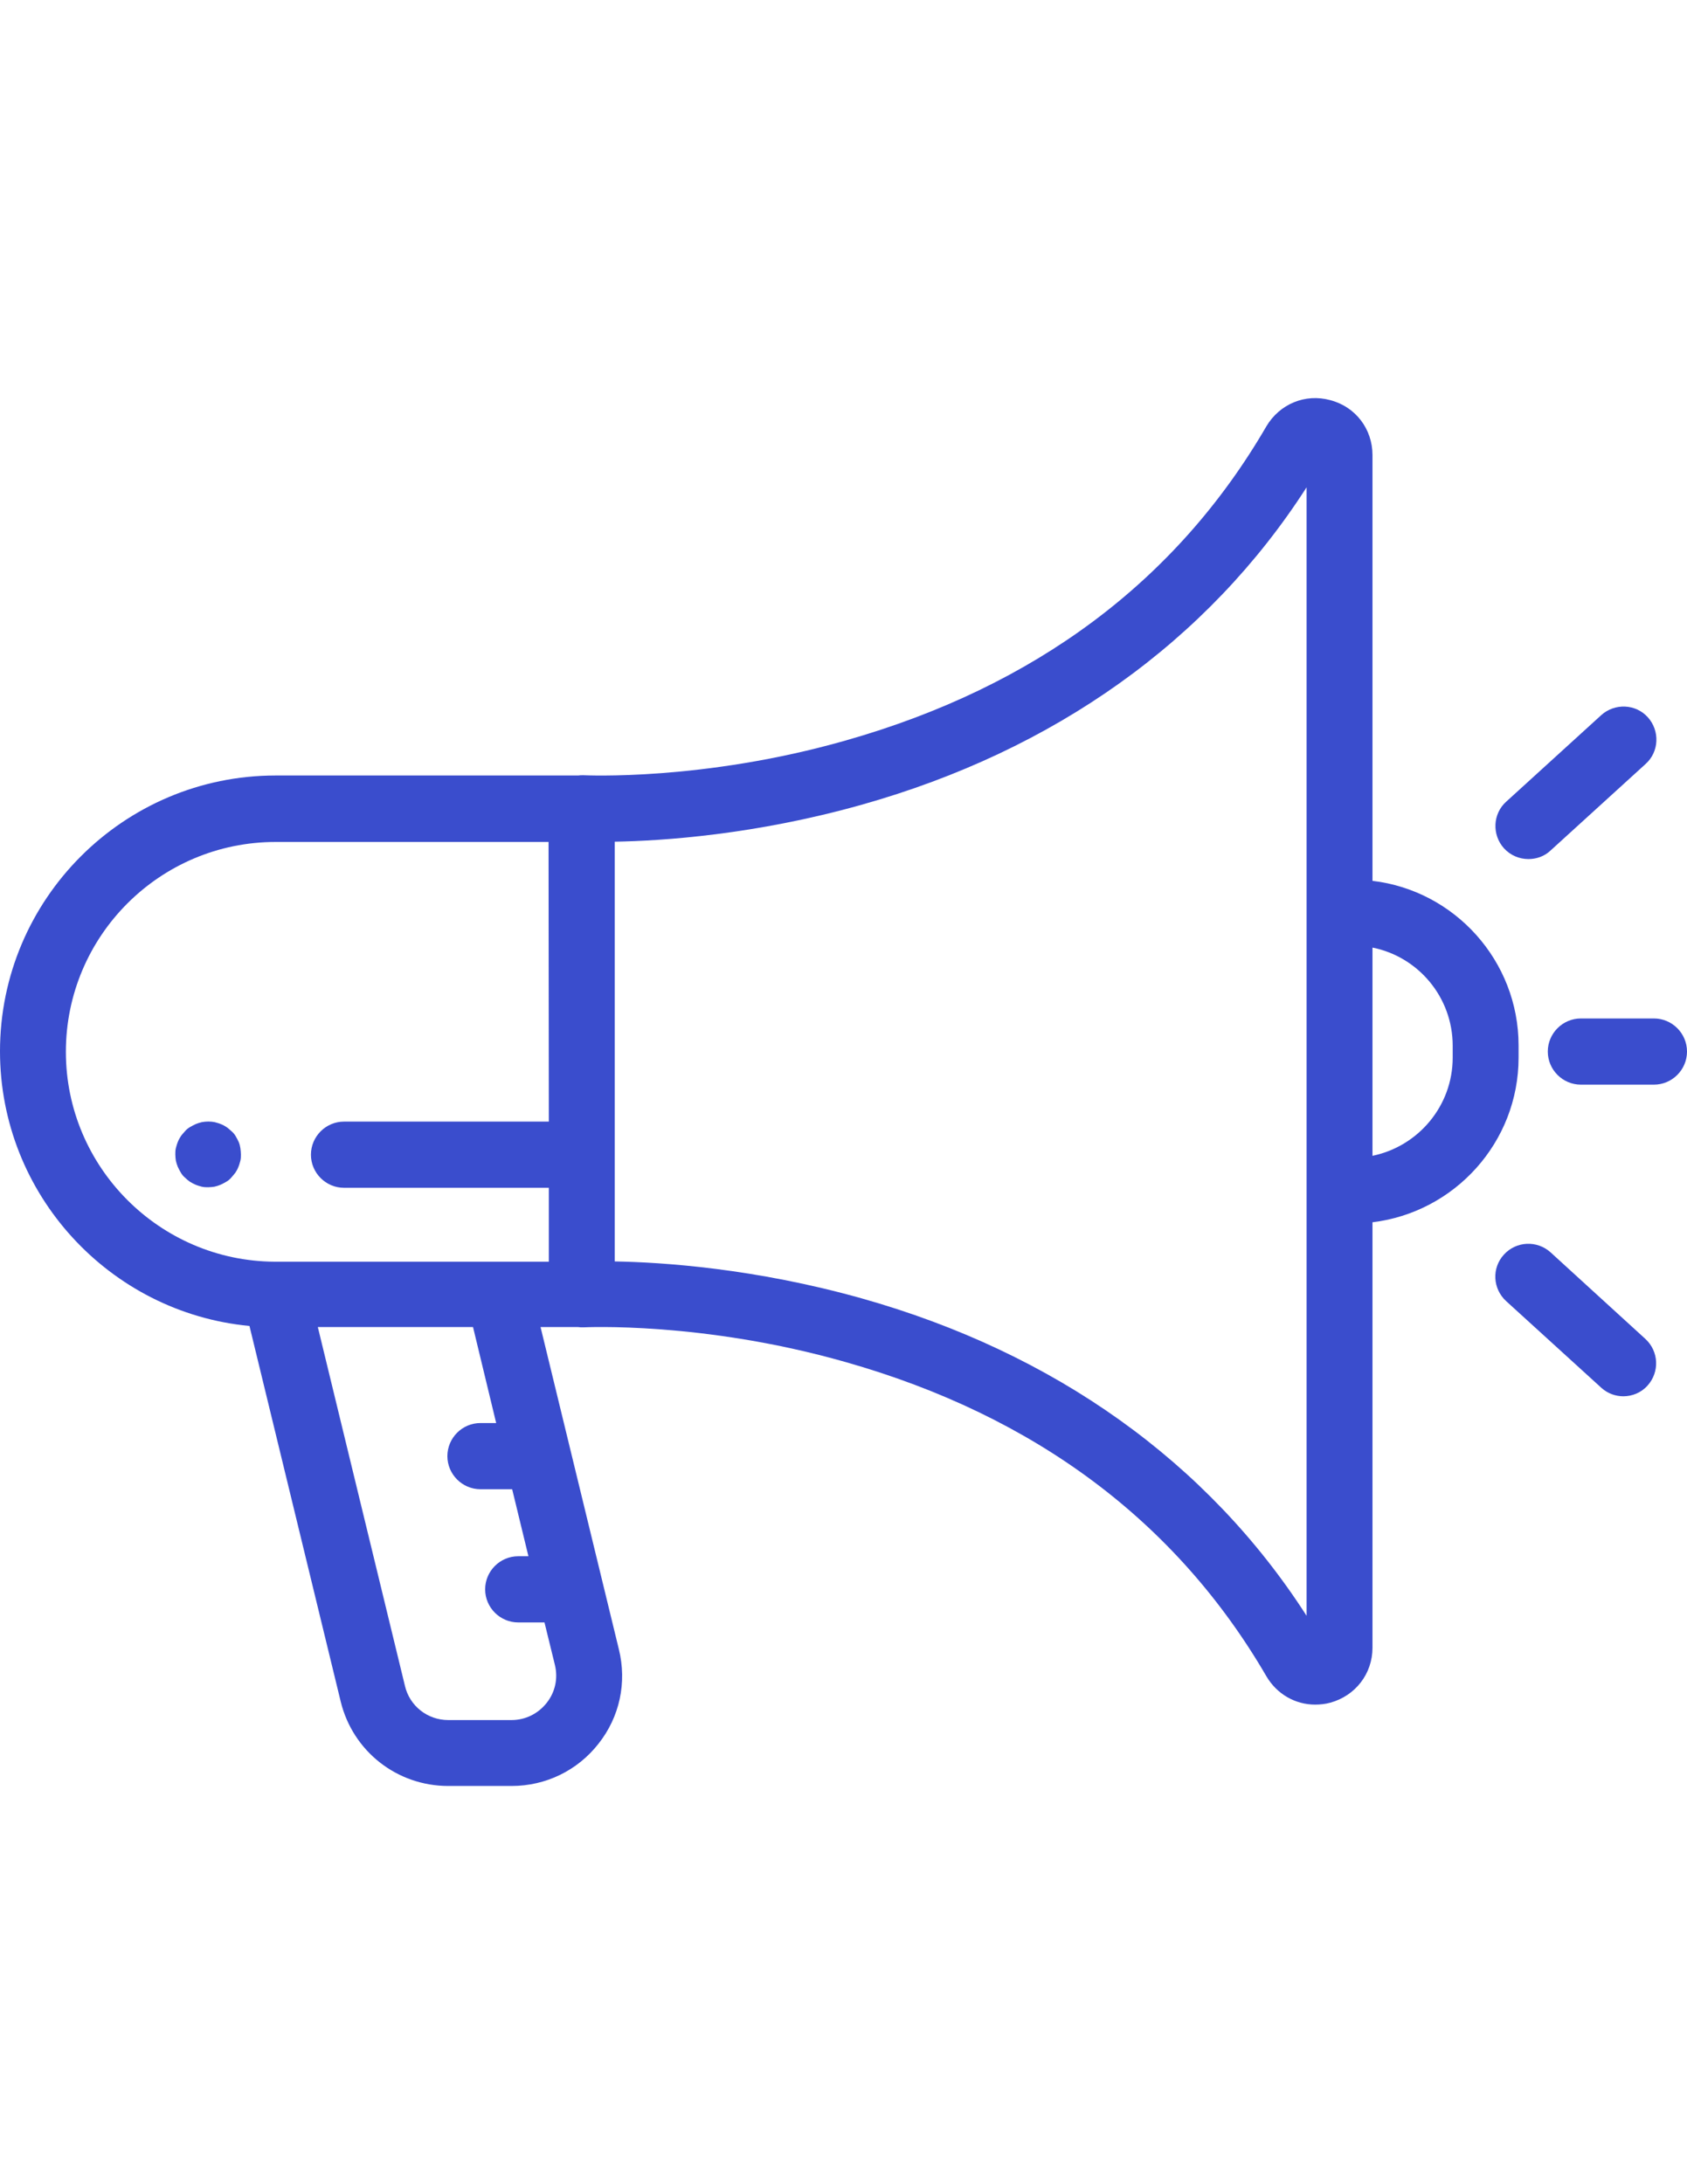 <?xml version="1.0" encoding="utf-8"?>
<!-- Generator: Adobe Illustrator 18.1.1, SVG Export Plug-In . SVG Version: 6.00 Build 0)  -->
<svg fill="#3a4dcd" version="1.1" id="Capa_1" xmlns="http://www.w3.org/2000/svg" xmlns:xlink="http://www.w3.org/1999/xlink" x="0px" y="0px"
	 viewBox="0 0 612 792" enable-background="new 0 0 612 792" xml:space="preserve">
<g>
	<g>
		<g>
			<path d="M550.9,379.1c0-30.7-23.2-56.2-53-59.7V165c0-9.4-6.1-17.5-15.3-19.9c-9.1-2.5-18.4,1.4-23.2,9.5
				c-32.6,56.1-83.9,94.4-152.6,113.9c-51.9,14.8-94.8,12.6-95.2,12.6c-0.6,0-1.3,0-1.9,0.1H100c-55.2,0-100,44.9-100,100
				c0,51.9,39.8,94.8,90.5,99.6L123.6,617c4.4,18,20.4,30.6,39,30.6h23c12.4,0,23.9-5.6,31.5-15.3c7.7-9.7,10.4-22.2,7.4-34.3
				l-28.4-116.8h13.6c0.6,0.1,1.2,0.1,1.9,0.1c0.4,0,43.3-2.2,95.2,12.6c68.7,19.5,120,57.9,152.6,113.9
				c3.8,6.5,10.5,10.3,17.7,10.3c1.8,0,3.7-0.2,5.5-0.7c9.1-2.5,15.3-10.5,15.3-19.9V443.2c29.8-3.6,53-29,53-59.7L550.9,379.1
				L550.9,379.1z M197.5,588.2l3.8,15.5c1.2,4.9,0.1,9.9-3,13.8c-3.1,3.9-7.7,6.2-12.7,6.2h-23c-7.5,0-14-5.1-15.7-12.4l-31.6-130.1
				h56.3L180,516h-5.7c-6.6,0-12,5.4-12,12s5.4,12,12,12h11.5l5.9,24.3H188c-6.6,0-12,5.4-12,12s5.4,12,12,12H197.5z M199.1,406.7
				h-74.3c-6.6,0-12,5.4-12,12c0,6.6,5.4,12,12,12h74.3v26.8h-17.5c-0.2,0-0.4,0-0.7,0H100c-0.1,0-0.2,0-0.3,0
				c-41.8-0.2-75.8-34.3-75.8-76.1c0-42,34.1-76.1,76.1-76.1h99L199.1,406.7L199.1,406.7z M474,330.8v100.9v154.2
				c-35.8-55.7-91.4-95.4-161.4-115.1c-38.8-10.9-72.3-13.1-89.6-13.4v-38.7V305.2c17.4-0.3,50.9-2.5,89.6-13.4
				c70-19.7,125.6-59.4,161.4-115.1V330.8z M527,383.5c0,17.5-12.5,32.2-29.1,35.6v-75.5c16.6,3.3,29.1,18,29.1,35.6V383.5z"/>
			<path d="M554.5,311.5c2.9,0,5.8-1,8-3.1L597,277c4.9-4.4,5.2-12,0.8-16.9c-4.4-4.9-12-5.2-16.9-0.8l-34.5,31.4
				c-4.9,4.4-5.2,12-0.8,16.9C548,310.2,551.2,311.5,554.5,311.5z"/>
			<path d="M562.5,454.1c-4.9-4.4-12.4-4.1-16.9,0.8s-4.1,12.4,0.8,16.9l34.5,31.4c2.3,2.1,5.2,3.1,8,3.1c3.2,0,6.5-1.3,8.8-3.9
				c4.4-4.9,4.1-12.4-0.8-16.9L562.5,454.1z"/>
			<path d="M600,369.3h-26.5c-6.6,0-12,5.4-12,12s5.4,12,12,12H600c6.6,0,12-5.4,12-12S606.6,369.3,600,369.3z"/>
			<path d="M86.6,414.1c-0.3-0.7-0.7-1.4-1.1-2.1c-0.4-0.7-0.9-1.3-1.5-1.8c-0.6-0.5-1.2-1.1-1.8-1.5c-0.6-0.4-1.3-0.8-2.1-1.1
				c-0.7-0.3-1.5-0.5-2.2-0.7c-1.5-0.3-3.1-0.3-4.7,0c-0.8,0.2-1.5,0.4-2.2,0.7s-1.4,0.7-2.1,1.1c-0.7,0.4-1.3,0.9-1.8,1.5
				s-1.1,1.2-1.5,1.8c-0.4,0.6-0.8,1.3-1.1,2.1c-0.3,0.7-0.5,1.5-0.7,2.2c-0.2,0.8-0.2,1.6-0.2,2.3s0.1,1.6,0.2,2.3
				c0.2,0.8,0.4,1.5,0.7,2.2c0.3,0.7,0.7,1.4,1.1,2.1c0.4,0.7,0.9,1.3,1.5,1.8c0.5,0.5,1.2,1.1,1.8,1.5c0.6,0.4,1.4,0.8,2.1,1.1
				s1.5,0.5,2.2,0.7c0.8,0.2,1.6,0.2,2.3,0.2c0.8,0,1.6-0.1,2.3-0.2c0.8-0.2,1.5-0.4,2.2-0.7c0.7-0.3,1.4-0.7,2.1-1.1
				c0.7-0.4,1.3-0.9,1.8-1.5c0.5-0.5,1-1.2,1.5-1.8c0.4-0.6,0.8-1.3,1.1-2.1c0.3-0.7,0.5-1.5,0.7-2.2c0.2-0.8,0.2-1.6,0.2-2.3
				s-0.1-1.6-0.2-2.3S86.9,414.8,86.6,414.1z"/>
		</g>
	</g>
</g>
</svg>
